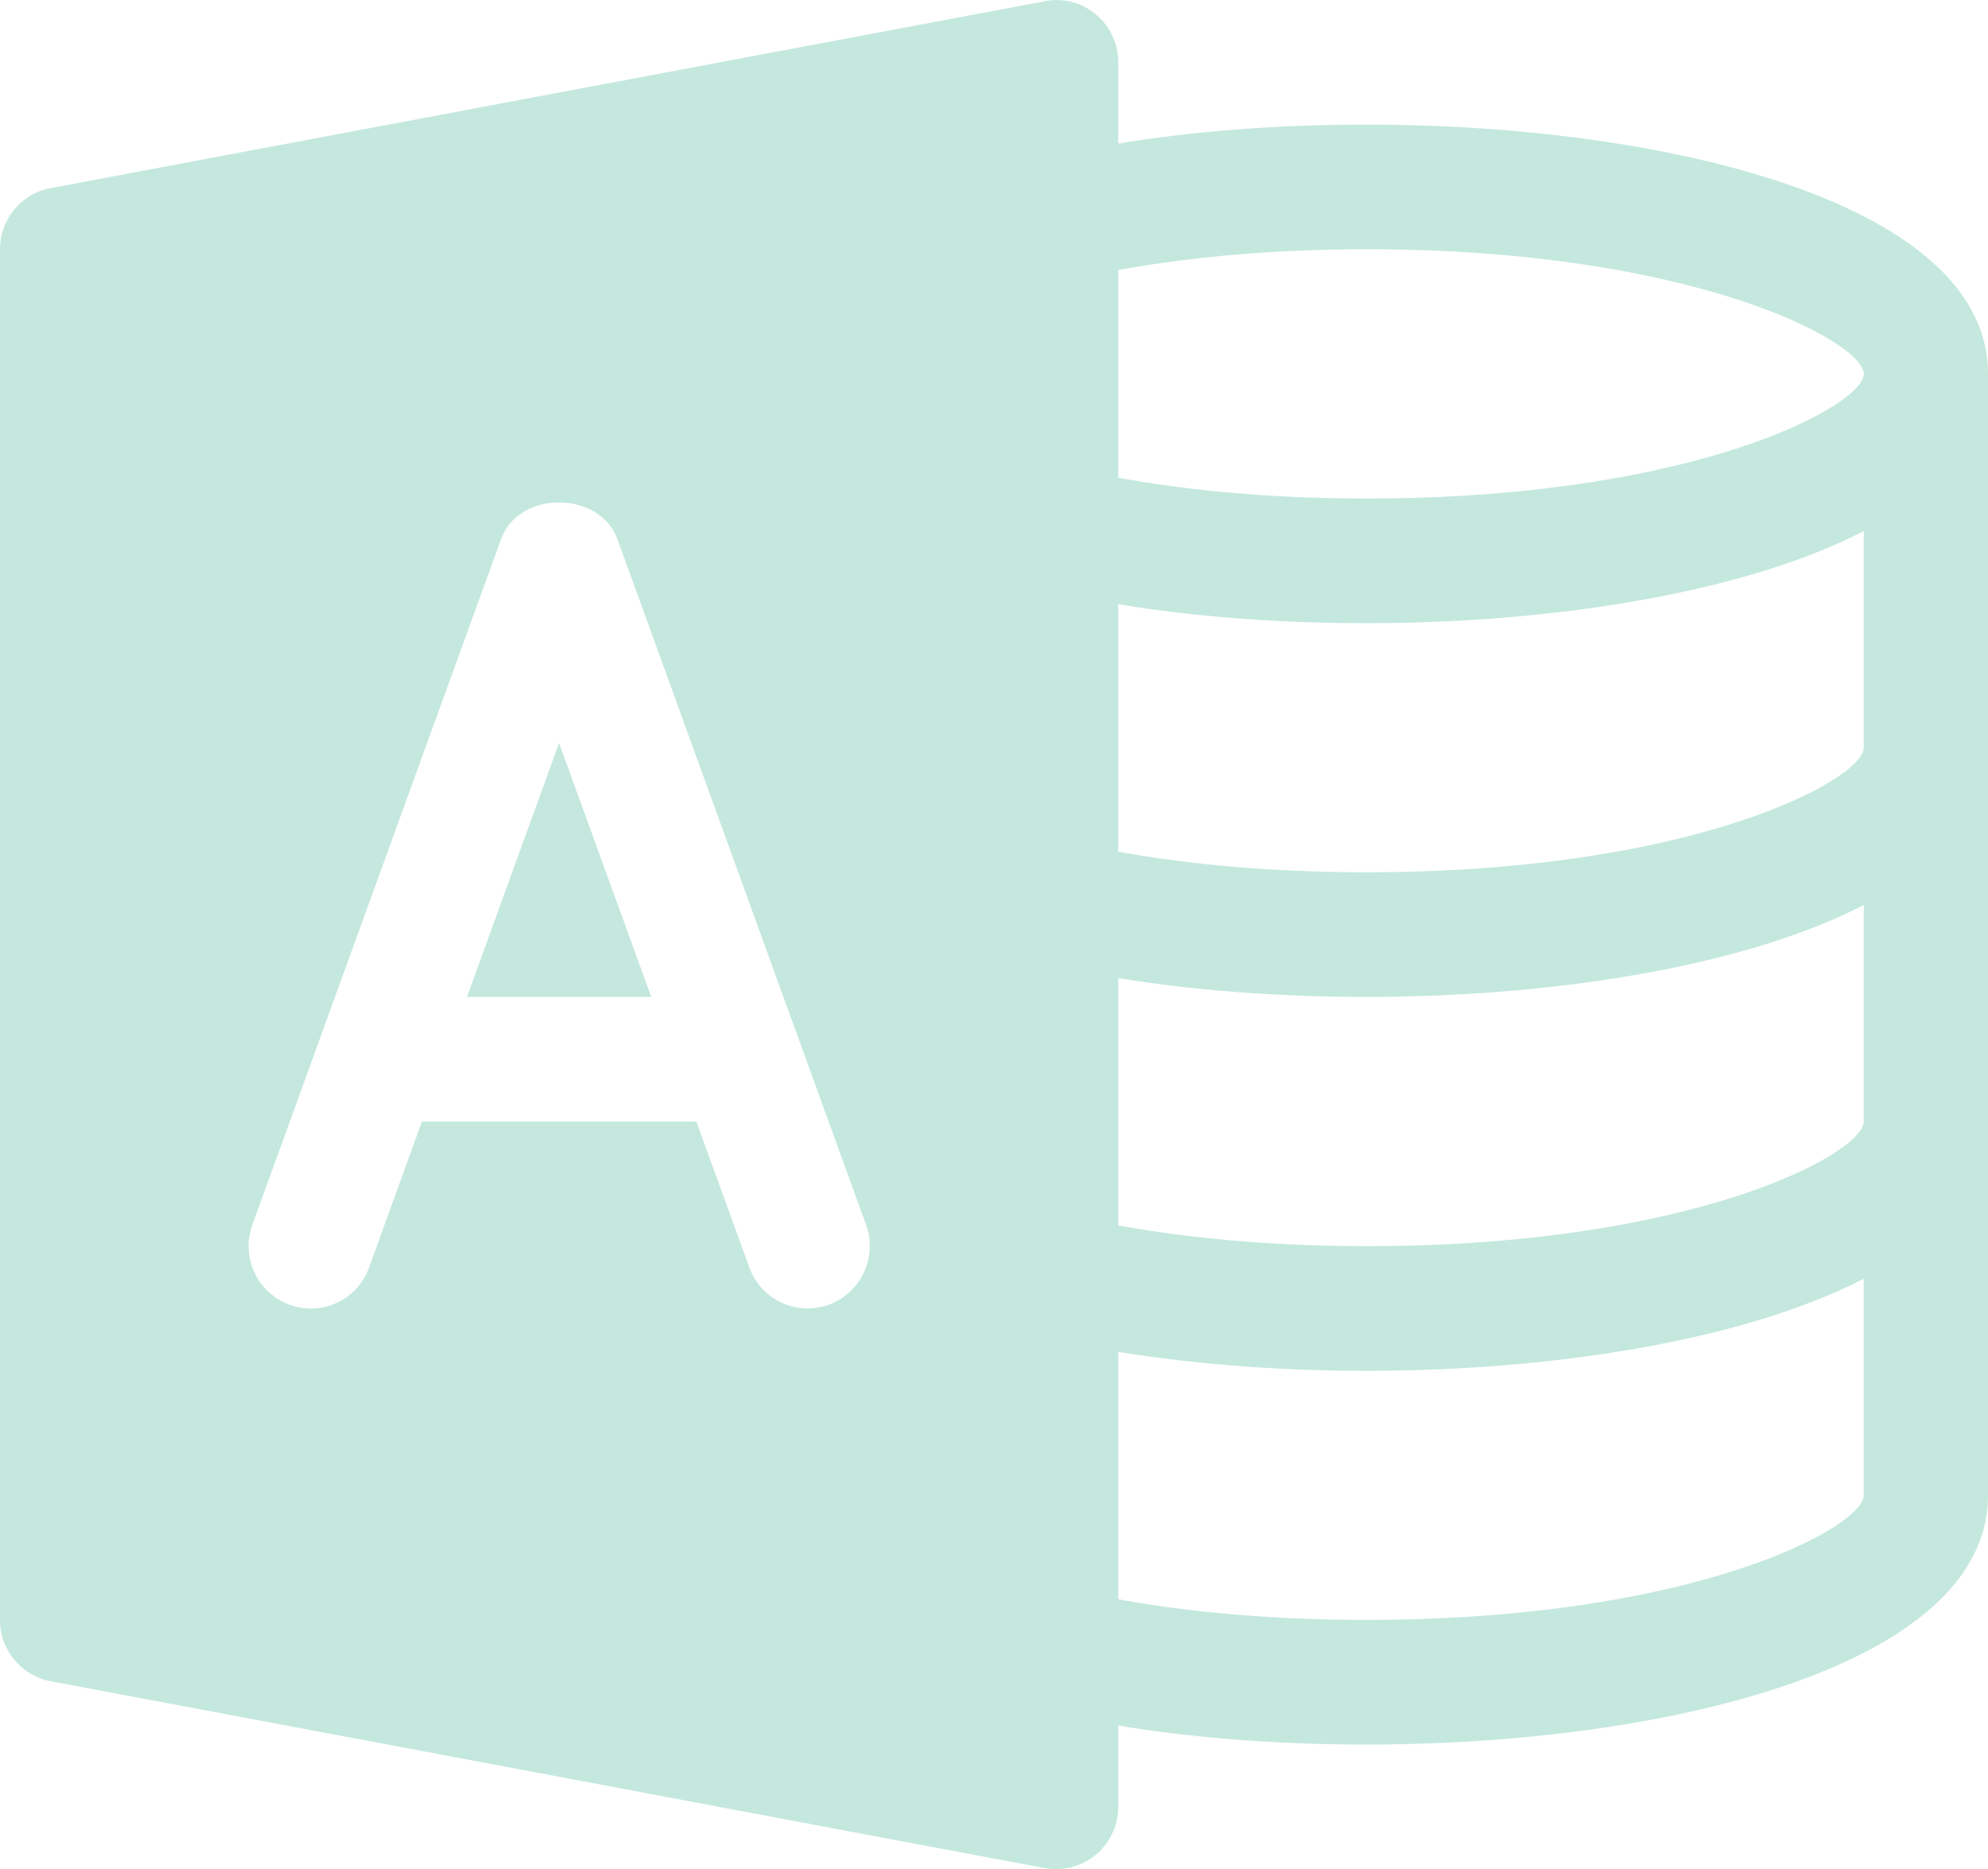 <svg xmlns="http://www.w3.org/2000/svg" width="1080" height="1015.3" viewBox="-0 0.044 1080 1015.229" style=""><g><g data-name="Layer 2"><g fill="#c4e8dd" data-name="2-Microsoft Access"><path d="M253.7 541.5h100.1l-50.1-137.9-50 137.9z"></path><path d="M742.5 67.7c-47.8 0-93.6 3.5-135 10.3V33.9a33.8 33.8 0 0 0-12.2-26.1A33 33 0 0 0 567.5.7l-540 101.5A33.7 33.7 0 0 0 0 135.4v744.5a33.8 33.8 0 0 0 27.5 33.3l540 101.5a33.8 33.8 0 0 0 40-33.3v-44.1c41.3 6.8 87.2 10.3 135 10.3 162.5 0 337.5-42.4 337.5-135.4V203.1c0-93-175-135.4-337.5-135.4zm-292.2 641a36.3 36.3 0 0 1-11.6 2 33.6 33.6 0 0 1-31.6-22.2l-28.8-79.3H229.2l-28.7 79.3a33.5 33.5 0 0 1-43.2 20.2 33.9 33.9 0 0 1-20.2-43.4l135-372.2c9.6-26.9 53.7-26.9 63.4 0l135 372.2a34 34 0 0 1-20.2 43.4zm562.2 103.5c0 17.4-92.8 67.7-270 67.7-48.5 0-94.6-3.8-135-11.2V734.3c41.3 6.7 87.2 10.3 135 10.3 99.8 0 204.2-16.1 270-50zm0-203c0 17.4-92.8 67.7-270 67.7-48.5 0-94.6-3.9-135-11.3V531.3c41.4 6.7 87.2 10.2 135 10.2 99.8 0 204.2-16 270-49.9zm0-203.1c0 17.4-92.8 67.7-270 67.7-48.5 0-94.6-3.8-135-11.2V328.2c41.4 6.8 87.2 10.3 135 10.3 99.8 0 204.2-16.1 270-50zm-270-135.3c-48.5 0-94.6-3.9-135-11.3V146.7c40.4-7.4 86.5-11.3 135-11.3 177.2 0 270 50.3 270 67.7s-92.8 67.7-270 67.7z"></path></g></g></g></svg>
